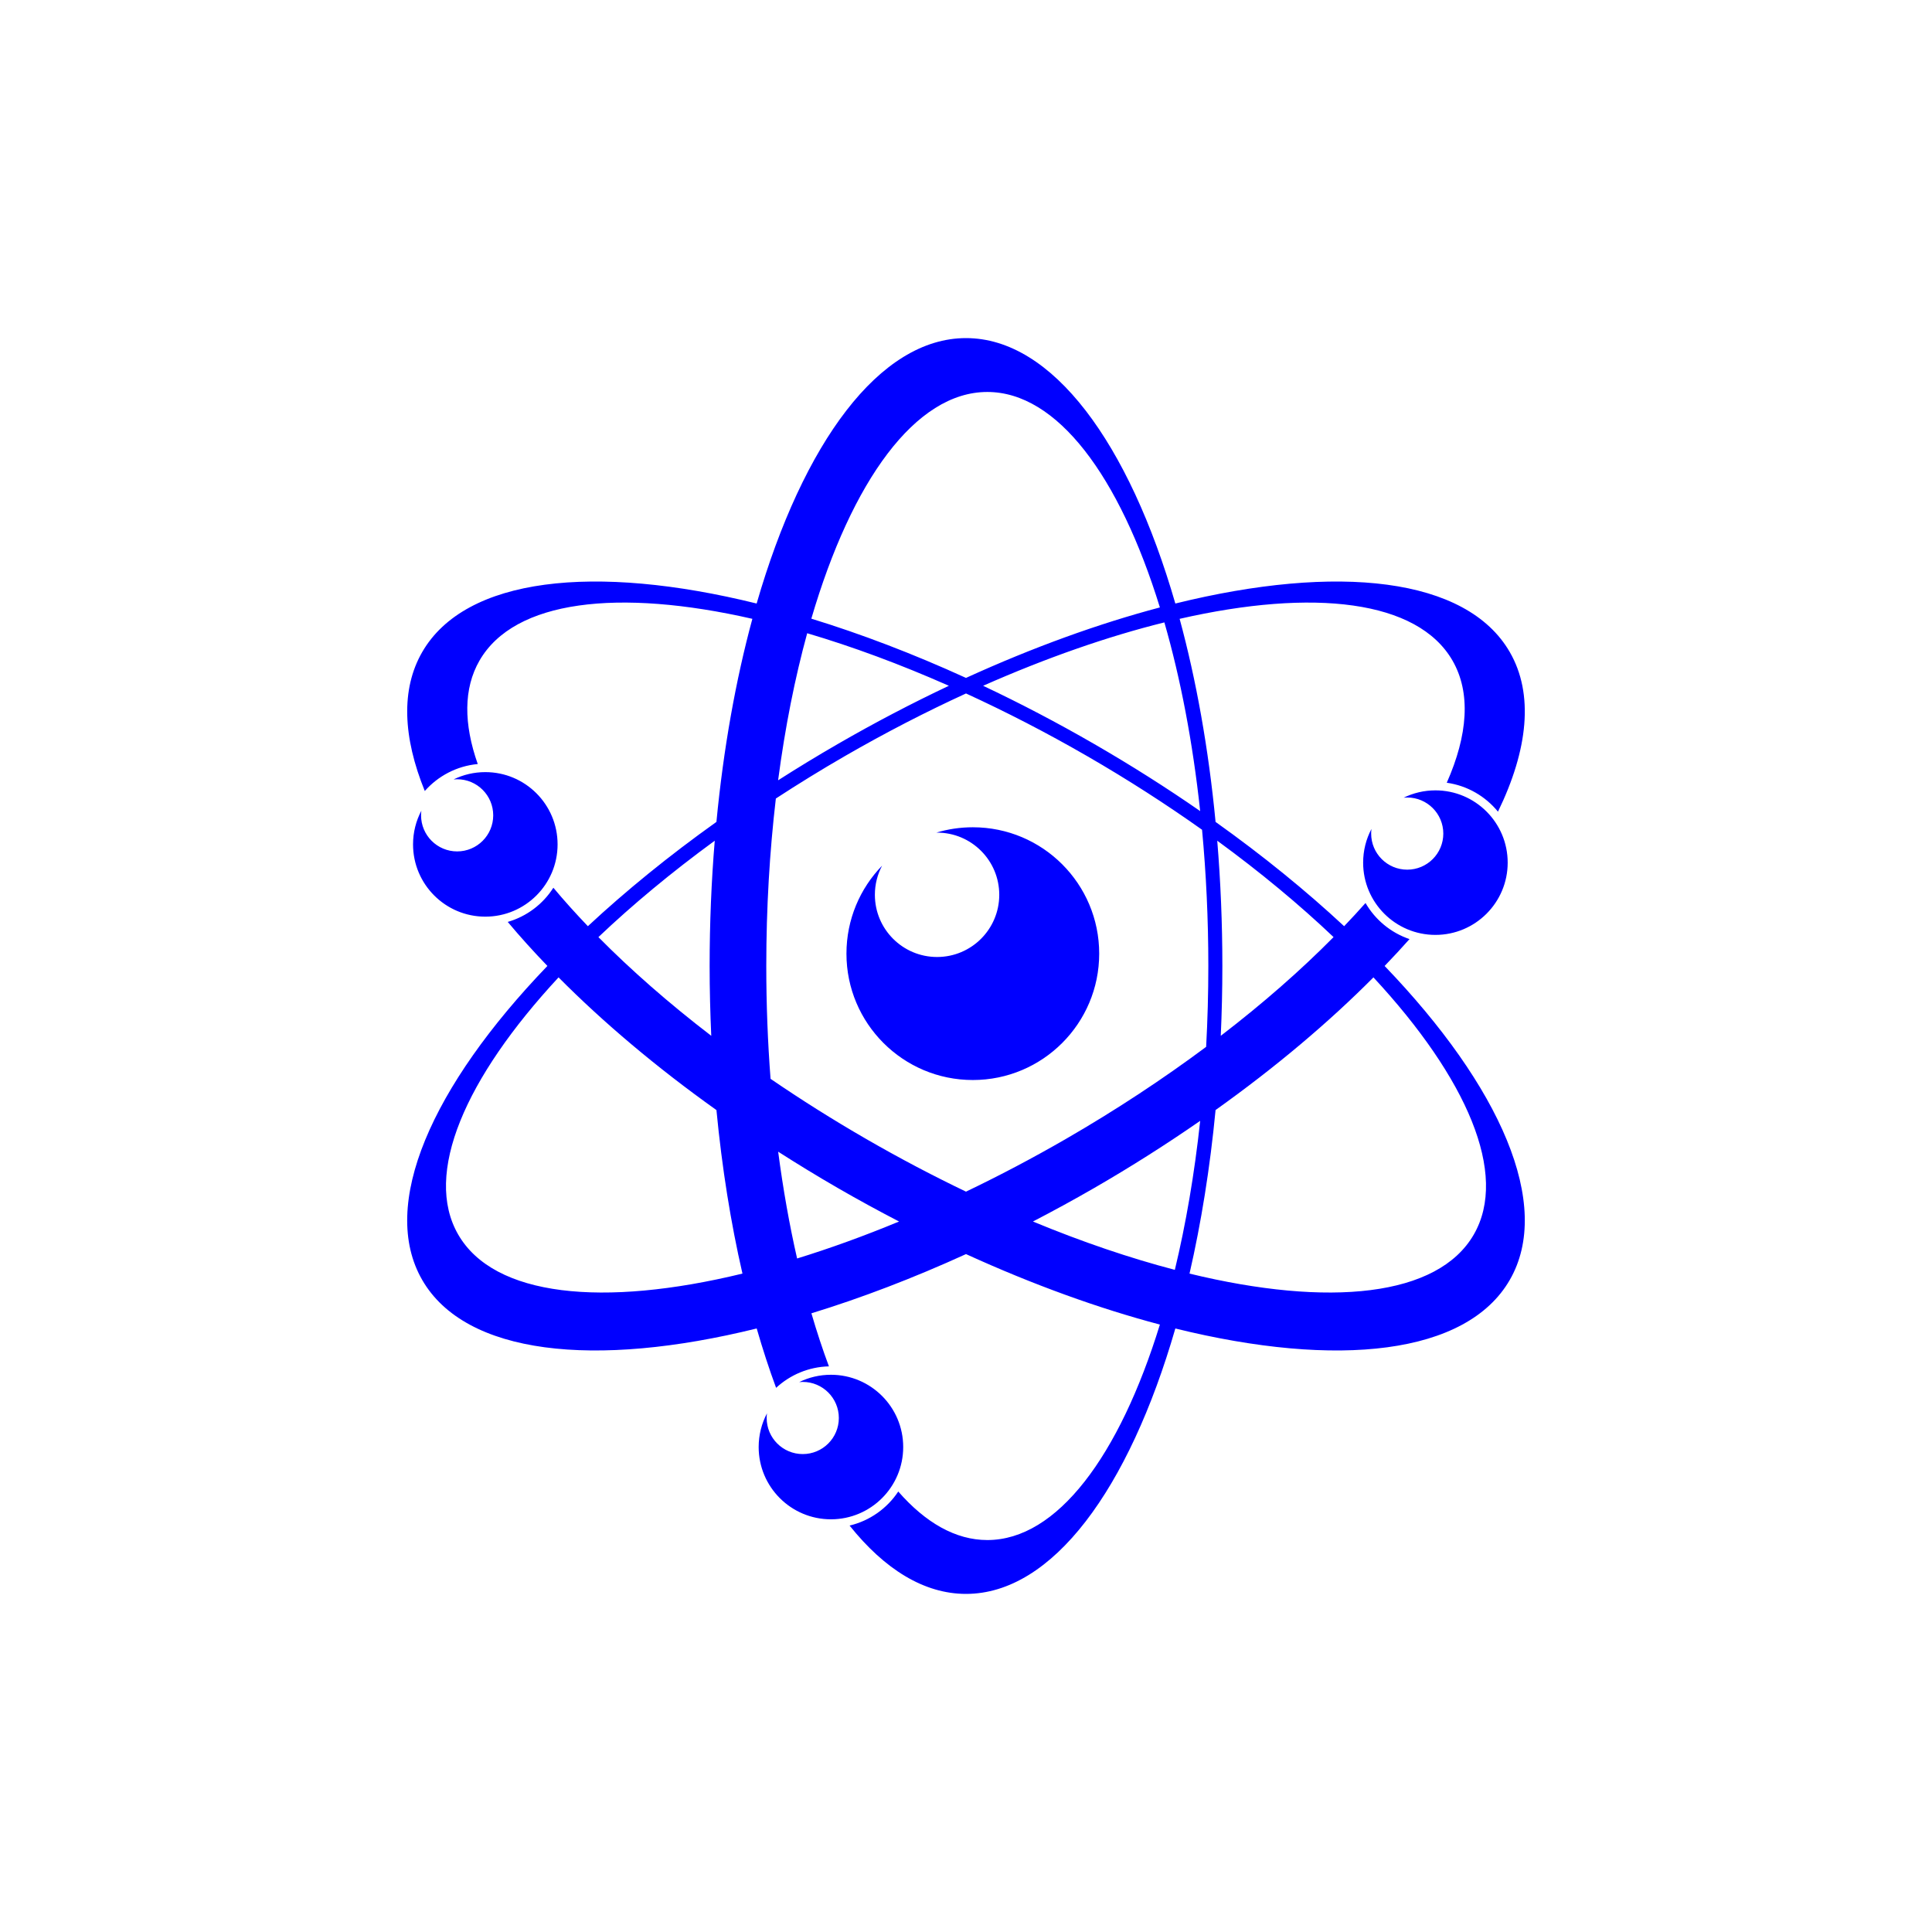 <svg width="400" height="400" viewBox="0 0 400 400" fill="none" xmlns="http://www.w3.org/2000/svg">
<path style="fill:#0000FF;" d="M172.035,314.556c-8.261,0-14.961-6.697-14.961-14.961
	c0-2.517,0.621-4.889,1.719-6.971c-0.04,0.312-0.062,0.631-0.062,0.959c0,4.125,3.347,7.468,7.471,7.468
	c4.125,0,7.47-3.343,7.47-7.468c0-4.126-3.345-7.471-7.47-7.471c-0.252,0-0.493,0.014-0.734,0.036
	c1.98-0.972,4.211-1.517,6.567-1.517c8.262,0,14.964,6.697,14.964,14.964C187,307.859,180.297,314.556,172.035,314.556z
	 M312.581,264.999c-8.945,15.497-35.654,18.338-69.238,10.05C233.729,308.296,217.9,330,199.999,330
	c-8.68,0-16.871-5.102-24.102-14.148c4.189-0.991,7.773-3.564,10.079-7.049c5.639,6.458,11.875,10.047,18.436,10.047
	c14.456,0,27.345-17.419,35.731-44.611c-12.661-3.347-26.228-8.243-40.144-14.591c-10.978,5.008-21.736,9.108-32.007,12.259
	c1.128,3.846,2.334,7.528,3.63,10.986c-4.222,0.101-8.052,1.77-10.938,4.444c-1.44-3.884-2.776-8-4.017-12.291
	c-33.591,8.292-60.305,5.453-69.252-10.044c-8.949-15.502,1.932-40.063,25.918-65.013c-2.93-3.049-5.686-6.093-8.212-9.114
	c3.946-1.14,7.291-3.694,9.447-7.078c2.194,2.632,4.593,5.292,7.143,7.964c7.864-7.319,16.79-14.589,26.616-21.591
	c1.459-15.222,4.011-29.41,7.442-42.047c-27.733-6.328-49.262-3.885-56.488,8.633c-3.343,5.785-3.293,13.138-0.368,21.431
	c-4.358,0.407-8.227,2.483-10.965,5.583c-4.522-11.115-4.983-21.064-0.533-28.769c8.946-15.496,35.654-18.335,69.239-10.048
	C166.269,91.705,182.099,70,199.999,70c17.9,0,33.73,21.705,43.343,54.953c33.584-8.287,60.294-5.448,69.241,10.048
	c5.013,8.682,3.804,20.204-2.444,33.046c-2.596-3.182-6.338-5.388-10.602-5.989c4.374-9.879,5.03-18.635,1.183-25.303
	c-7.229-12.517-28.759-14.96-56.491-8.632c3.43,12.636,5.982,26.824,7.442,42.045c9.825,7.002,18.752,14.272,26.616,21.591
	c1.533-1.607,3.023-3.21,4.429-4.804c2.015,3.478,5.242,6.161,9.108,7.473c-1.638,1.85-3.368,3.706-5.154,5.564
	C310.652,224.941,321.531,249.5,312.581,264.999z M252.018,174.06c0.693,8.383,1.058,17.057,1.058,25.941
	c0,4.886-0.114,9.706-0.328,14.451c8.769-6.729,16.608-13.613,23.351-20.438C269.04,187.308,260.956,180.59,252.018,174.06z
	 M159.536,223.36c6.253,4.28,12.867,8.45,19.793,12.449c6.924,3.998,13.84,7.634,20.671,10.909
	c6.832-3.275,13.748-6.911,20.673-10.909c10.455-6.037,20.183-12.466,29.045-19.071c0.297-5.469,0.454-11.055,0.454-16.737
	c0-9.721-0.453-19.167-1.3-28.21c-7.412-5.259-15.36-10.379-23.783-15.243c-8.422-4.862-16.829-9.185-25.088-12.973
	c-8.259,3.788-16.666,8.111-25.088,12.973c-4.928,2.845-9.687,5.782-14.281,8.778c-1.287,10.97-1.981,22.611-1.981,34.674
	C158.65,207.998,158.956,215.807,159.536,223.36z M241.071,128.861c-11.684,2.897-24.388,7.313-37.528,13.122
	c7.607,3.591,15.301,7.61,22.995,12.052c7.697,4.444,15.029,9.099,21.945,13.893C246.945,153.637,244.406,140.433,241.071,128.861z
	 M167.978,128.09c10.275,3.151,21.038,7.252,32.021,12.263c13.916-6.348,27.483-11.243,40.144-14.591
	c-8.386-27.191-21.275-44.608-35.731-44.608C189.547,81.154,176.338,99.569,167.978,128.09z M161.099,161.552
	c4.006-2.561,8.127-5.072,12.363-7.517c7.693-4.442,15.387-8.461,22.994-12.052c-10.129-4.478-19.992-8.12-29.335-10.88
	C164.582,140.354,162.541,150.593,161.099,161.552z M146.922,200.001c0-8.883,0.365-17.557,1.058-25.94
	c-8.94,6.531-17.025,13.25-24.085,19.959c6.744,6.824,14.595,13.708,23.364,20.435C147.045,209.707,146.922,204.891,146.922,200.001
	z M153.717,263.684c-2.407-10.469-4.233-21.842-5.385-33.852c-12.457-8.878-23.461-18.184-32.689-27.476
	c-19.352,20.857-28.005,40.727-20.776,53.246C102.298,268.476,124.847,270.701,153.717,263.684z M186.142,252.902
	c-4.218-2.188-8.449-4.492-12.68-6.936c-4.235-2.445-8.345-4.96-12.351-7.52c1.022,7.759,2.334,15.168,3.921,22.11
	C171.839,258.458,178.909,255.898,186.142,252.902z M243.239,262.91c2.28-9.474,4.062-19.839,5.247-30.853
	c-6.92,4.798-14.245,9.462-21.947,13.909c-4.232,2.443-8.463,4.748-12.681,6.936C224.072,257.133,233.954,260.483,243.239,262.91z
	 M284.357,202.356c-9.228,9.288-20.234,18.59-32.686,27.465c-1.152,12.017-2.985,23.388-5.393,33.863
	c28.871,7.017,51.421,4.793,58.854-8.081C312.36,243.082,303.708,223.212,284.357,202.356z M85.517,174.82
	c0,8.266,6.7,14.964,14.963,14.964c8.264,0,14.962-6.698,14.962-14.964c0-8.263-6.698-14.961-14.962-14.961
	c-2.358,0-4.587,0.544-6.57,1.512c0.244-0.022,0.487-0.033,0.737-0.033c4.126,0,7.469,3.344,7.469,7.468
	c0,4.125-3.343,7.47-7.469,7.47c-4.123,0-7.47-3.345-7.47-7.47c0-0.324,0.019-0.644,0.062-0.957
	C86.14,169.931,85.517,172.303,85.517,174.82z M282.223,178.601c0,8.263,6.699,14.96,14.964,14.96
	c8.264,0,14.963-6.697,14.963-14.96c0-8.267-6.699-14.965-14.963-14.965c-2.357,0-4.585,0.546-6.57,1.517
	c0.24-0.024,0.487-0.038,0.734-0.038c4.125,0,7.47,3.345,7.47,7.471c0,4.125-3.345,7.469-7.47,7.469
	c-4.125,0-7.467-3.344-7.467-7.469c0-0.326,0.02-0.645,0.06-0.957C282.846,173.709,282.223,176.081,282.223,178.601z
	 M201.415,223.606c14.451,0,26.162-11.716,26.162-26.167c0-14.451-11.711-26.162-26.162-26.162c-2.628,0-5.165,0.388-7.554,1.106
	h0.148c7.111,0,12.876,5.762,12.876,12.873c0,7.114-5.764,12.879-12.876,12.879c-7.113,0-12.875-5.766-12.875-12.879
	c0-2.177,0.538-4.229,1.493-6.028c-4.568,4.709-7.379,11.132-7.379,18.212C175.248,211.89,186.961,223.606,201.415,223.606z"/>
</svg>
